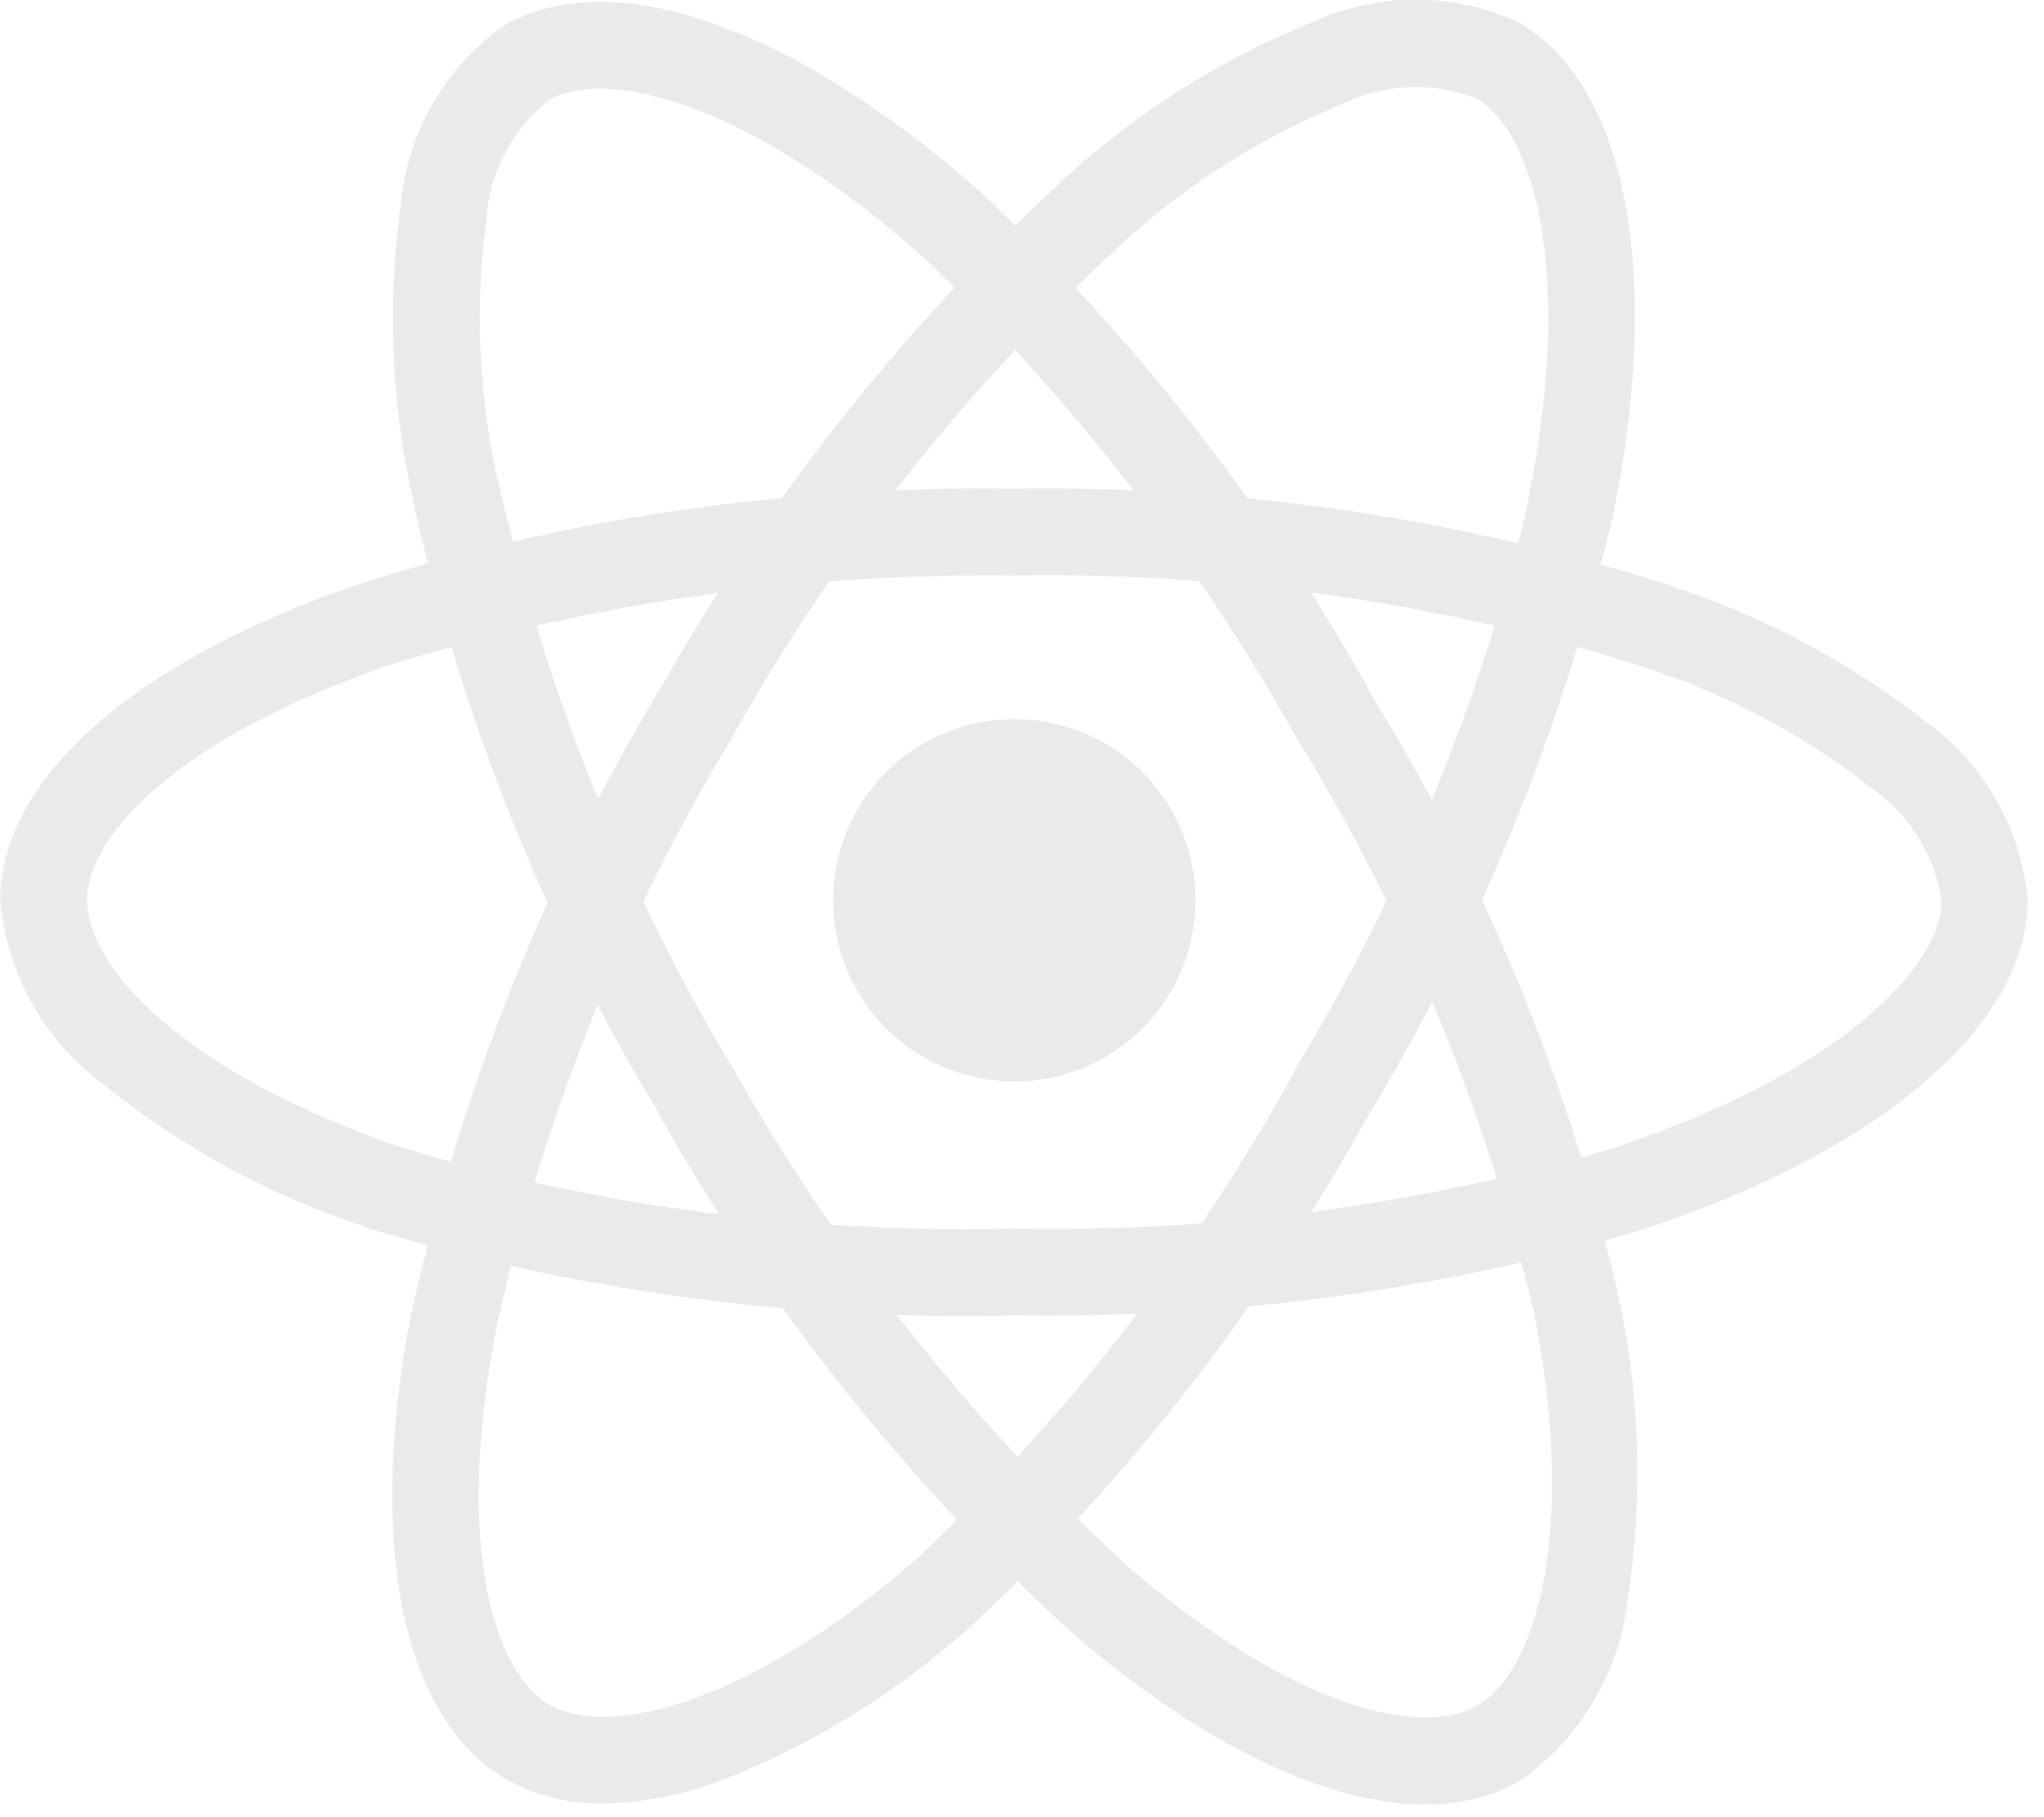 <svg width="108" height="96" viewBox="0 0 108 96" fill="none" xmlns="http://www.w3.org/2000/svg">
<g clip-path="url(#clip0_81_261)">
<path d="M63.164 47.562C63.164 48.819 62.916 50.064 62.435 51.225C61.954 52.386 61.249 53.442 60.36 54.331C59.471 55.22 58.416 55.925 57.255 56.406C56.093 56.887 54.848 57.135 53.591 57.135C52.334 57.135 51.089 56.887 49.928 56.406C48.767 55.925 47.711 55.22 46.822 54.331C45.933 53.442 45.228 52.386 44.747 51.225C44.266 50.064 44.019 48.819 44.019 47.562C44.019 45.023 45.027 42.588 46.822 40.793C48.618 38.998 51.052 37.989 53.591 37.989C56.13 37.989 58.565 38.998 60.36 40.793C62.155 42.588 63.164 45.023 63.164 47.562Z" fill="#EAEAEA"/>
<path d="M53.588 69.488C41.82 69.789 30.083 68.171 18.836 64.697L19.602 64.9C14.486 63.275 9.716 60.712 5.537 57.341L5.621 57.405C4.038 56.269 2.719 54.806 1.752 53.115C0.786 51.425 0.195 49.545 0.02 47.605L0.016 47.554C0.016 41.222 6.955 35.026 18.609 30.982C28.587 27.697 40.071 25.803 51.995 25.803L53.651 25.815H53.568C65.543 25.633 77.466 27.424 88.86 31.113L88.085 30.895C93.02 32.474 97.636 34.913 101.721 38.1L101.626 38.029C103.179 39.113 104.476 40.523 105.427 42.161C106.378 43.799 106.959 45.624 107.131 47.51L107.135 47.562C107.135 54.139 99.374 60.797 86.866 64.936C77.48 67.831 66.688 69.5 55.506 69.5C54.831 69.5 54.16 69.492 53.488 69.48H53.588V69.488ZM53.588 30.402C53.167 30.394 52.666 30.394 52.166 30.394C40.722 30.394 29.7 32.19 19.36 35.514L20.119 35.304C9.402 39.042 4.596 44.154 4.596 47.566C4.596 51.113 9.764 56.702 21.092 60.57C30.025 63.339 40.293 64.936 50.934 64.936C51.868 64.936 52.797 64.924 53.723 64.9L53.588 64.904C64.621 65.118 75.62 63.593 86.179 60.384L85.436 60.578C97.193 56.67 102.595 51.081 102.595 47.55C102.404 46.337 101.965 45.176 101.304 44.141C100.644 43.105 99.777 42.217 98.758 41.532L98.726 41.512C95.183 38.765 91.192 36.65 86.929 35.26L86.651 35.181C77.245 32.138 66.421 30.383 55.192 30.383C54.628 30.383 54.068 30.387 53.508 30.394H53.592L53.588 30.402Z" fill="#EAEAEA"/>
<path d="M31.868 95.274L31.657 95.278C29.858 95.278 28.17 94.806 26.712 93.98L26.764 94.007C21.29 90.83 19.384 81.726 21.68 69.615C24.448 57.19 28.937 46.203 34.962 36.249L34.688 36.742C40.387 26.564 47.66 17.352 56.237 9.446L56.316 9.374C60.037 5.975 64.32 3.25 68.975 1.319L69.265 1.211C70.882 0.433 72.781 -0.02 74.786 -0.02C76.776 -0.02 78.663 0.429 80.347 1.227L80.268 1.196C85.968 4.476 87.859 14.542 85.185 27.435C82.325 39.22 77.964 49.599 72.228 59.049L72.506 58.56C66.739 69.007 59.76 77.952 51.589 85.646L51.534 85.698C47.674 89.231 43.204 92.033 38.343 93.968L38.049 94.071C36.221 94.79 34.108 95.231 31.896 95.282H31.872L31.868 95.274ZM36.654 37.89L38.636 39.034C33.151 48.09 28.845 58.6 26.299 69.778L26.164 70.493C24.047 81.65 26.089 88.359 29.024 90.059C29.783 90.464 30.68 90.698 31.634 90.698L31.876 90.695H31.864C35.657 90.695 41.627 88.291 48.531 82.266C56.385 74.854 63.046 66.274 68.28 56.829L68.55 56.292C74.008 47.285 78.06 37.498 80.566 27.268L80.717 26.545C83.215 14.399 81.058 6.963 77.992 5.184C76.832 4.739 75.591 4.542 74.351 4.605C73.11 4.668 71.896 4.99 70.787 5.549L70.838 5.525C66.589 7.273 62.68 9.755 59.291 12.858L59.319 12.834C51.223 20.284 44.34 28.952 38.919 38.525L38.644 39.05L36.654 37.89Z" fill="#EAEAEA"/>
<path d="M75.311 95.33C70.123 95.33 63.554 92.204 56.682 86.29C48.059 78.444 40.734 69.282 34.978 59.144L34.692 58.6C29.012 49.27 24.56 38.442 21.922 26.923L21.779 26.188C21.097 23.114 20.758 19.974 20.766 16.826C20.766 14.732 20.913 12.679 21.195 10.665L21.168 10.895C21.325 9.006 21.895 7.173 22.837 5.527C23.778 3.881 25.068 2.461 26.617 1.366L26.657 1.339C32.337 -1.958 42.009 1.434 51.848 10.188C59.884 17.783 66.736 26.54 72.177 36.166L72.463 36.714C78.367 46.292 82.714 56.747 85.34 67.688L85.491 68.427C86.139 71.243 86.512 74.481 86.512 77.801C86.512 80.093 86.337 82.341 85.996 84.538L86.028 84.291C85.836 86.23 85.23 88.104 84.251 89.787C83.272 91.47 81.942 92.923 80.352 94.047L80.308 94.075C78.846 94.903 77.194 95.335 75.513 95.33L75.299 95.326H75.311V95.33ZM38.657 56.312C44.201 66.171 51.267 75.094 59.593 82.75L59.673 82.822C68.276 90.222 75.1 91.823 78.056 90.107C81.126 88.335 83.374 81.066 81.051 69.321C78.262 57.841 73.953 47.736 68.264 38.573L68.523 39.018C63.291 29.62 56.665 21.07 48.869 13.66L48.821 13.616C39.55 5.378 32.039 3.527 28.969 5.299C28.015 6.07 27.231 7.03 26.667 8.119C26.103 9.208 25.771 10.402 25.692 11.626V11.654C25.074 16.288 25.292 20.995 26.335 25.552L26.284 25.29C28.957 37.016 33.223 47.371 38.923 56.765L38.66 56.3L38.657 56.312Z" fill="#EAEAEA"/>
</g>
<defs>
<clipPath id="clip0_81_261">
<rect width="107.246" height="95.33" fill="white"/>
</clipPath>
</defs>
</svg>
